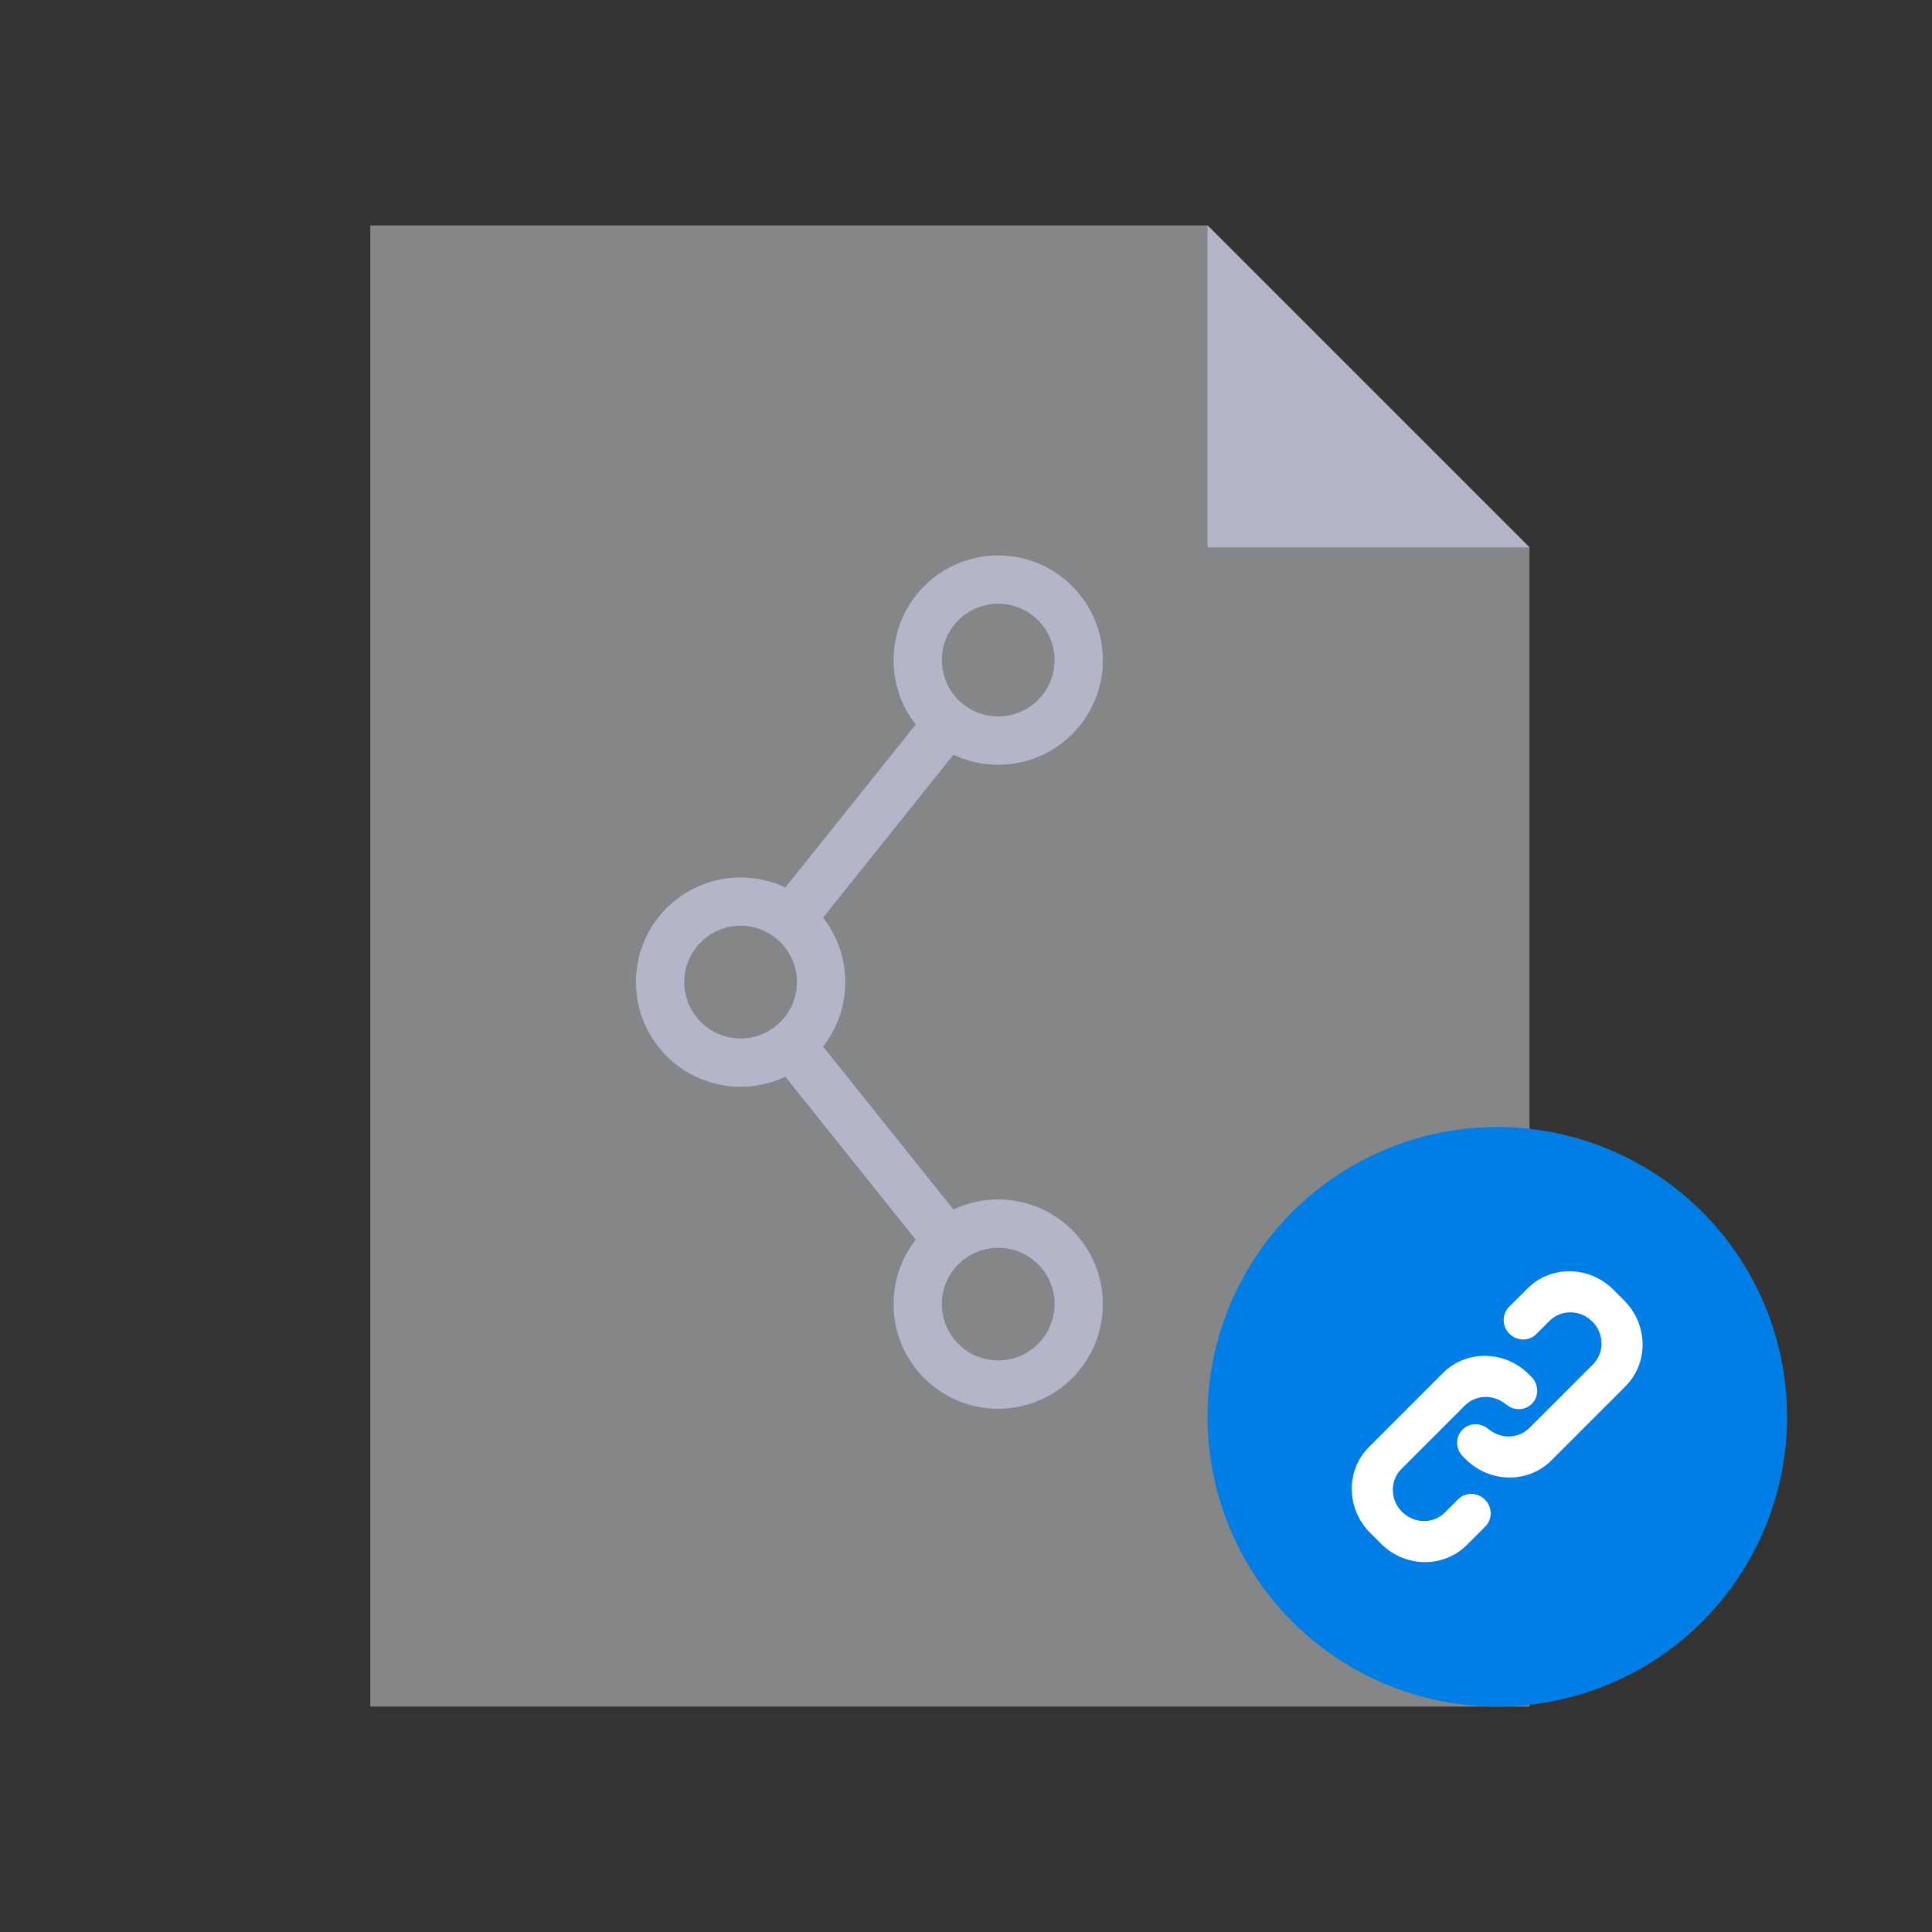 <?xml version="1.0" encoding="UTF-8"?>
<svg width="96px" height="96px" viewBox="0 0 96 96" version="1.1" xmlns="http://www.w3.org/2000/svg" xmlns:xlink="http://www.w3.org/1999/xlink">
    <rect x="0" y="0" width="96" height="96" fill="#333333" stroke="none"/>
    <!-- Generator: Sketch 52.1 (67048) - http://www.bohemiancoding.com/sketch -->
    <title>share-public-link</title>
    <desc>Created with Sketch.</desc>
    <g id="share-public-link" stroke="none" stroke-width="1" fill="none" fill-rule="evenodd">
        <polygon id="-" fill="#D5D8DD" fill-rule="nonzero" opacity="0.499" points="18.4 11.2 60 11.2 76 27.2 76 84.8 18.4 84.8"></polygon>
        <path d="M49.6,38 C46.728,38 44.4,35.672 44.4,32.8 C44.4,29.928 46.728,27.6 49.6,27.6 C52.472,27.6 54.8,29.928 54.8,32.8 C54.8,35.672 52.472,38 49.6,38 Z M36.8,54 C33.928,54 31.6,51.672 31.6,48.8 C31.6,45.928 33.928,43.6 36.8,43.6 C39.672,43.6 42,45.928 42,48.8 C42,51.672 39.672,54 36.8,54 Z M49.6,35.6 C51.146,35.6 52.4,34.346 52.4,32.8 C52.4,31.254 51.146,30 49.6,30 C48.054,30 46.8,31.254 46.8,32.8 C46.8,34.346 48.054,35.6 49.6,35.6 Z M49.6,70 C46.728,70 44.4,67.672 44.4,64.8 C44.4,61.928 46.728,59.6 49.6,59.6 C52.472,59.6 54.8,61.928 54.8,64.8 C54.8,67.672 52.472,70 49.6,70 Z M36.8,51.6 C38.346,51.6 39.6,50.346 39.6,48.8 C39.6,47.254 38.346,46 36.8,46 C35.254,46 34,47.254 34,48.8 C34,50.346 35.254,51.6 36.8,51.6 Z M49.6,67.6 C51.146,67.6 52.4,66.346 52.4,64.8 C52.4,63.254 51.146,62 49.6,62 C48.054,62 46.8,63.254 46.8,64.8 C46.8,66.346 48.054,67.6 49.6,67.6 Z M60,11.2 L76,27.2 L60,27.2 L60,11.2 Z M38.493,52.838 L40.367,51.338 L47.961,60.831 L46.087,62.33 L38.493,52.838 Z M46.097,35.258 L47.971,36.757 L40.103,46.592 L38.229,45.093 L46.097,35.258 Z" id="-" fill="#B3B6C8" fill-rule="nonzero"></path>
        <circle id="-" fill="#007EE5" cx="74.4" cy="70.4" r="14.4"></circle>
        <path d="M72.664,72.341 C72.317,71.967 72.318,71.39 72.672,71.036 C73.026,70.682 73.602,70.682 73.977,71.029 L73.982,71.023 C74.581,71.515 75.456,71.495 76.001,70.95 L79.154,67.798 C79.733,67.218 79.72,66.263 79.123,65.666 C78.527,65.07 77.572,65.055 76.992,65.635 L76.351,66.276 L76.351,66.276 C76.345,66.282 76.34,66.287 76.335,66.292 C75.972,66.655 75.375,66.647 75.002,66.274 C74.629,65.9 74.62,65.304 74.983,64.941 C74.989,64.936 74.994,64.93 75,64.925 L74.999,64.925 L75.903,64.022 C77.063,62.861 78.971,62.887 80.166,64.082 L80.707,64.623 C81.901,65.817 81.926,67.728 80.768,68.887 L77.09,72.564 C75.929,73.725 74.021,73.699 72.826,72.504 L72.664,72.342 L72.664,72.341 Z M76.125,68.448 C76.472,68.823 76.471,69.399 76.117,69.753 C75.763,70.107 75.187,70.107 74.812,69.761 L74.807,69.766 C74.209,69.274 73.333,69.294 72.788,69.839 L69.635,72.992 C69.056,73.571 69.069,74.526 69.666,75.123 C70.262,75.719 71.217,75.734 71.798,75.154 L72.438,74.513 L72.439,74.513 C72.444,74.508 72.449,74.502 72.455,74.497 C72.817,74.134 73.414,74.142 73.787,74.516 C74.16,74.889 74.169,75.485 73.806,75.848 C73.801,75.854 73.795,75.859 73.79,75.864 L73.79,75.864 L72.887,76.768 C71.726,77.928 69.818,77.902 68.623,76.707 L68.082,76.166 C66.888,74.972 66.863,73.061 68.022,71.903 L71.699,68.225 C72.86,67.064 74.768,67.09 75.963,68.285 L76.125,68.448 L76.125,68.448 Z" id="-" fill="#FFFFFF"></path>
    </g>
</svg>